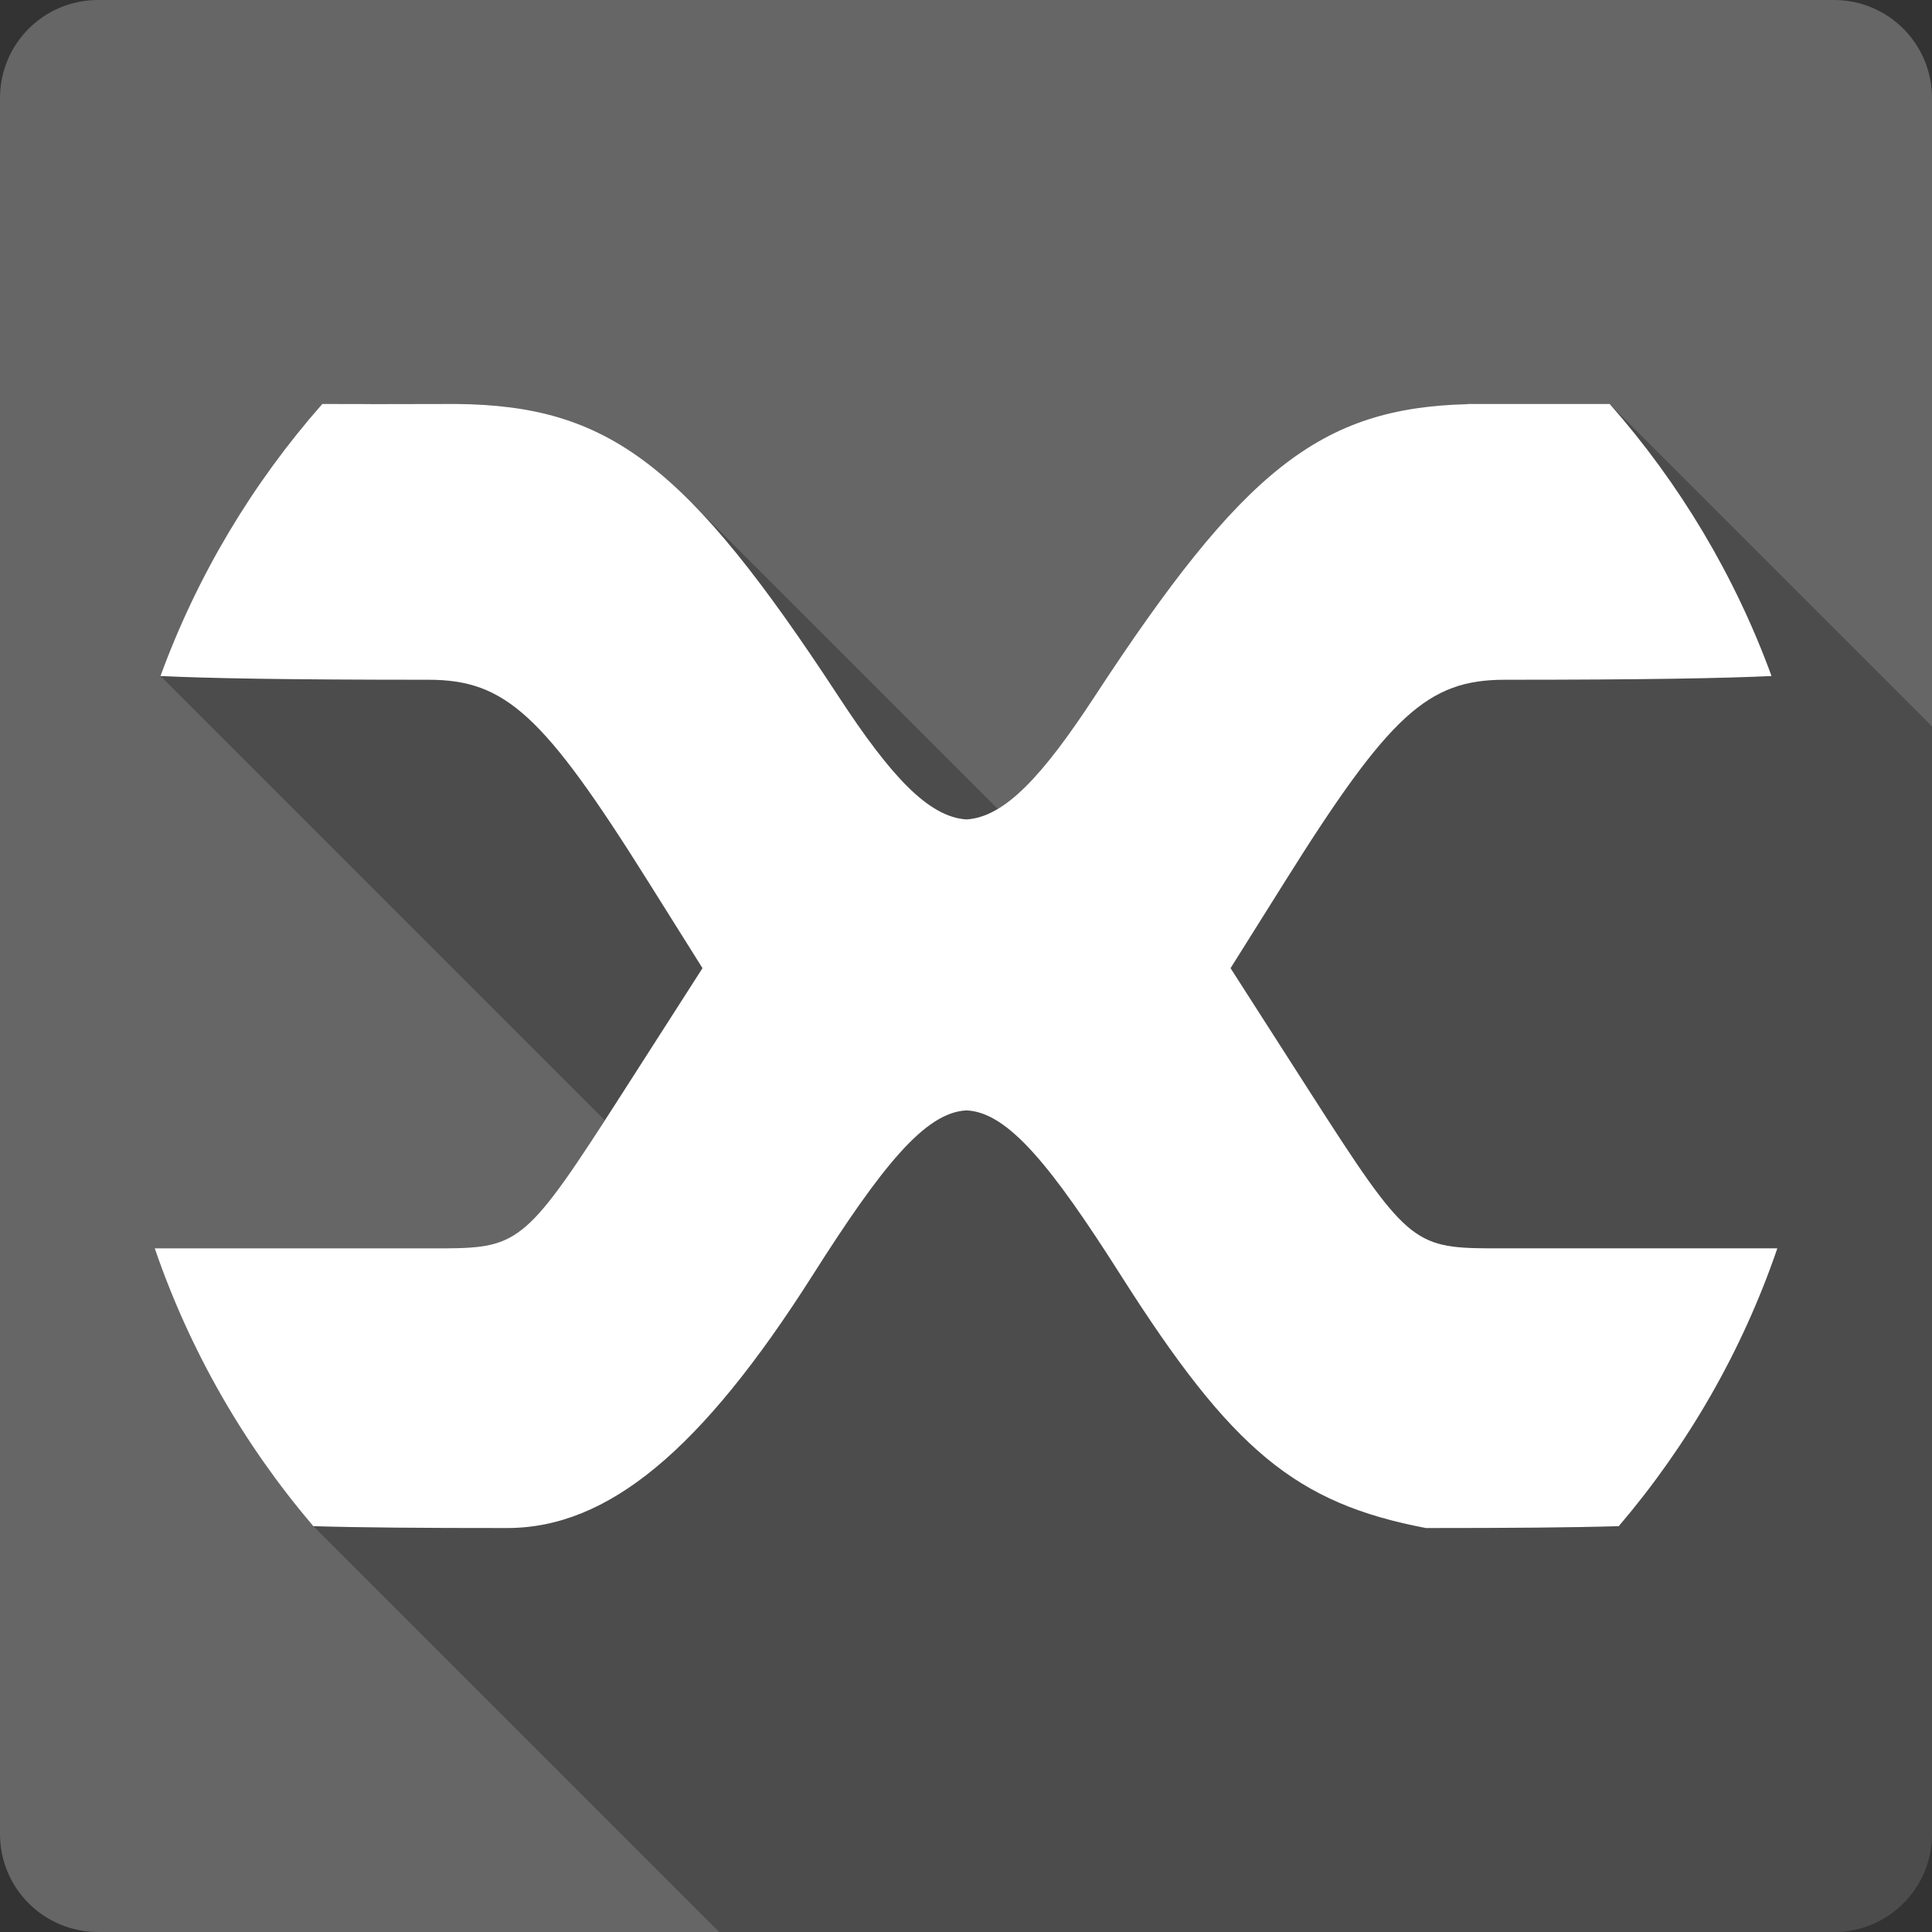 <?xml version="1.0" encoding="UTF-8" standalone="no"?>
<svg
   xmlns:dc="http://purl.org/dc/elements/1.1/"
   xmlns:cc="http://creativecommons.org/ns#"
   xmlns:rdf="http://www.w3.org/1999/02/22-rdf-syntax-ns#"
   xmlns:svg="http://www.w3.org/2000/svg"
   xmlns="http://www.w3.org/2000/svg"
   xmlns:sodipodi="http://sodipodi.sourceforge.net/DTD/sodipodi-0.dtd"
   xmlns:inkscape="http://www.inkscape.org/namespaces/inkscape"
   viewBox="0 0 512 512"
   id="svg2"
   version="1.1"
   inkscape:version="0.91+devel r13804 custom"
   sodipodi:docname="xnoise.svg">
  <rect x="0" y="0" width="512" height="512" fill="#333333" stroke="none"/>
  <sodipodi:namedview
     pagecolor="#ffffff"
     bordercolor="#666666"
     borderopacity="1"
     objecttolerance="10"
     gridtolerance="10"
     guidetolerance="10"
     inkscape:pageopacity="0"
     inkscape:pageshadow="2"
     inkscape:window-width="1366"
     inkscape:window-height="709"
     id="namedview1353"
     showgrid="false"
     inkscape:zoom="0.4609375"
     inkscape:cx="349.28814"
     inkscape:cy="148.61017"
     inkscape:window-x="-2"
     inkscape:window-y="-3"
     inkscape:window-maximized="1"
     inkscape:current-layer="svg2" />
  <defs
     id="defs4" />
  <path
     inkscape:connector-curvature="0"
     d="M 26,0 C 11.603,0 0,11.603 0,26 l 0,460 c 0,14.397 11.603,26 26,26 l 460,0 c 14.397,0 26,-11.603 26,-26 L 512,26 C 512,11.603 500.397,0 486,0 L 26,0"
     style="fill:#666666"
     id="path8660" />
  <path
     d="M 120.842 107.059 L 418.471 404.686 C 418.469 404.686 418.468 404.686 418.467 404.686 L 120.84 107.061 C 85.567 107.159 109.709 107.075 85.41 107.061 C 85.405 107.061 85.41 107.061 85.404 107.061 L 85.408 107.064 C 66.951 128.028 52.299 152.402 42.527 179.15 C 42.526 179.15 42.525 179.15 42.523 179.15 L 160.283 296.908 C 139.435 329.164 136.471 330.686 117.73 330.812 L 174.875 387.957 C 174.874 387.958 174.872 387.96 174.871 387.961 L 117.73 330.82 L 41 330.82 C 50.336 358.08 64.721 382.969 83.02 404.439 L 190.58 512 L 486 512 C 500.397 512 512 500.397 512 486 L 512 192.48 L 426.58 107.061 L 392.904 107.061 L 465.17 179.326 C 465.169 179.326 465.167 179.326 465.166 179.326 L 392.9 107.061 L 388.973 107.061 L 388.98 107.068 L 388.98 107.105 L 461.334 179.459 C 461.332 179.459 461.33 179.459 461.328 179.459 L 388.98 107.109 C 349.85 108.083 329.439 124.458 290.029 184.66 C 280.043 199.915 271.972 209.85 264.416 214.365 L 182.59 132.539 C 163.45 113.399 146.013 107.281 120.842 107.059 z "
     id="path8710"
     style="opacity:0.25" />
  <path
     inkscape:connector-curvature="0"
     d="m 85.41,107.06 c -18.459,20.964 -33.11,45.34 -42.882,72.09 12.355,0.604 33.44,0.994 71.01,0.994 20.396,0 30.493,9.265 58.1,53.27 l 14.531,23.16 -21.351,33.31 c -25.05,39.09 -27.06,40.807 -47.08,40.942 l -76.73,0 c 9.336,27.26 23.721,52.15 42.02,73.62 12.285,0.383 28.67,0.497 51.37,0.497 26.717,0 51.48,-20.595 80.891,-66.894 18.495,-29.12 29.914,-43.28 40.85,-43.782 10.949,0.474 22.427,14.641 40.942,43.782 29.411,46.3 46.32,60.31 80.8,66.894 22.525,0 38.842,-0.12 51.11,-0.497 18.303,-21.475 32.689,-46.35 42.02,-73.62 l -76.47,0 c -20.03,-0.139 -22.03,-1.855 -47.08,-40.942 l -21.351,-33.31 14.531,-23.16 c 27.59,-44 37.744,-53.27 58.14,-53.27 37.24,0 58.28,-0.4 70.69,-0.994 -9.773,-26.745 -24.423,-51.12 -42.884,-72.09 l -33.675,0 -3.928,0 0,0.045 c -39.13,0.974 -59.54,17.348 -98.95,77.55 -13.699,20.926 -23.798,31.894 -33.901,32.501 -10.09,-0.623 -20.17,-11.599 -33.856,-32.501 -40.22,-61.43 -60.697,-77.24 -101.43,-77.6 -35.28,0.098 -11.11,0.014 -35.435,0"
     style="fill:#ffffff"
     id="path8782" />
</svg>
